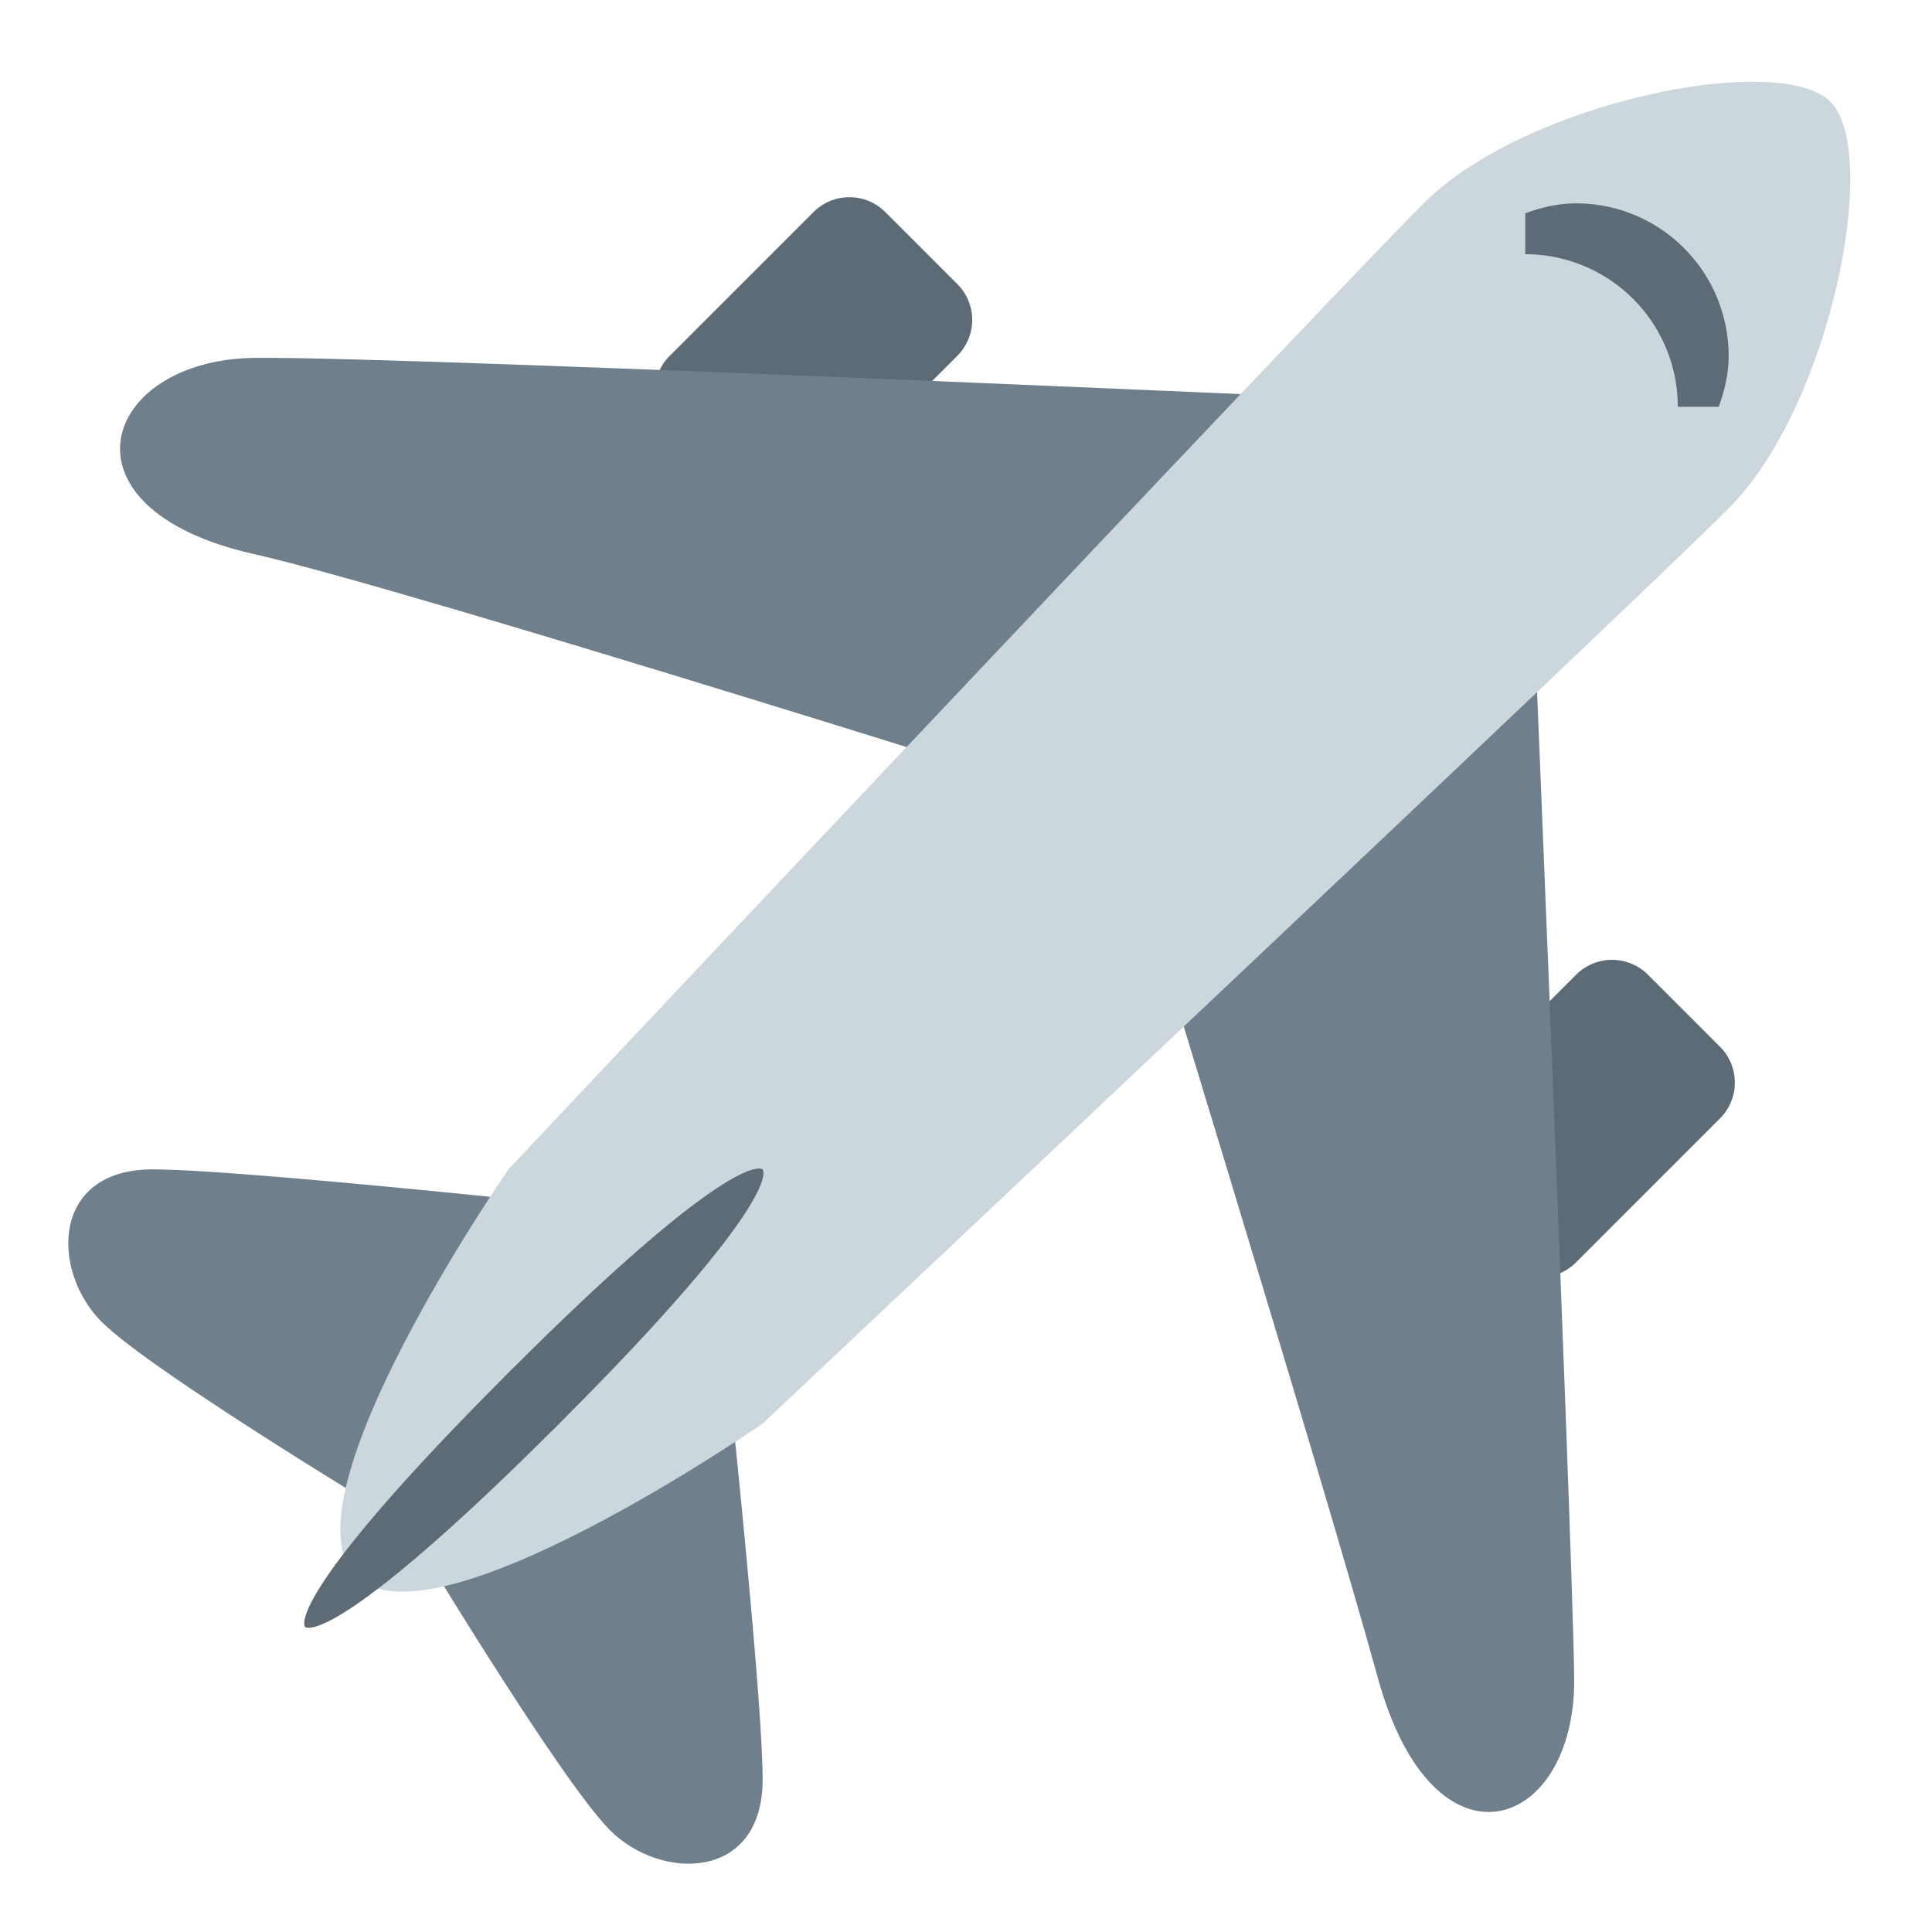 <svg xmlns="http://www.w3.org/2000/svg" enable-background="new 0 0 47.5 47.5" viewBox="0 0 47.5 47.5" id="plane"><defs><clipPath id="a"><path d="M0 38h38V0H0v38Z"></path></clipPath></defs><g clip-path="url(#a)" transform="matrix(1.25 0 0 -1.25 0 47.5)"><path fill="#5C6B75" d="M0 0a.997.997 0 0 0-1.414 0l-1.414 1.414a.997.997 0 0 0 0 1.414L0 5.656a.999.999 0 0 0 1.414 0l1.414-1.414a.997.997 0 0 0 0-1.414L0 0Z" transform="translate(31 13.172)"></path><path fill="#5C6B75" d="M0 0a.997.997 0 0 0-1.414 0l-1.414 1.414a.997.997 0 0 0 0 1.414L0 5.656a.999.999 0 0 0 1.414 0l1.414-1.414a.997.997 0 0 0 0-1.414L0 0Z" transform="translate(16 28.172)"></path><path fill="#6F7F8C" d="M0 0c2 0 11-1 11-1s1-9 1-11-2-2-3-1-4 6-4 6-5 3-6 4-1 3 1 3" transform="translate(3 15)"></path><path fill="#6F7F8C" d="M0 0c3 .039 25-.961 25-.961s.924-22 .962-25c.038-3-2.762-4.002-3.862-.001C21-21.961 17-8.961 17-8.961S3.045-4.545-.005-3.859C-4-2.961-3-.039 0 0" transform="translate(5 30.961)"></path><path fill="#ccd6dd" d="M0 0c2 2 7 3 8 2s0-6-2-8-19-18-19-18-6.5-4.5-8-3 3 8 3 8S-2-2 0 0" transform="translate(28 34)"></path><path fill="#5C6B75" d="M0 0s.5-.5-4-5-5-4-5-4-.5.5 4 5 5 4 5 4" transform="translate(15 15)"></path><path fill="#5C6B75" d="M0 0a3 3 0 0 0 3-3h.805c.114.315.195.645.195 1a3 3 0 0 1-3 3C.645 1 .314.919 0 .805V0Z" transform="translate(30 33)"></path></g></svg>
